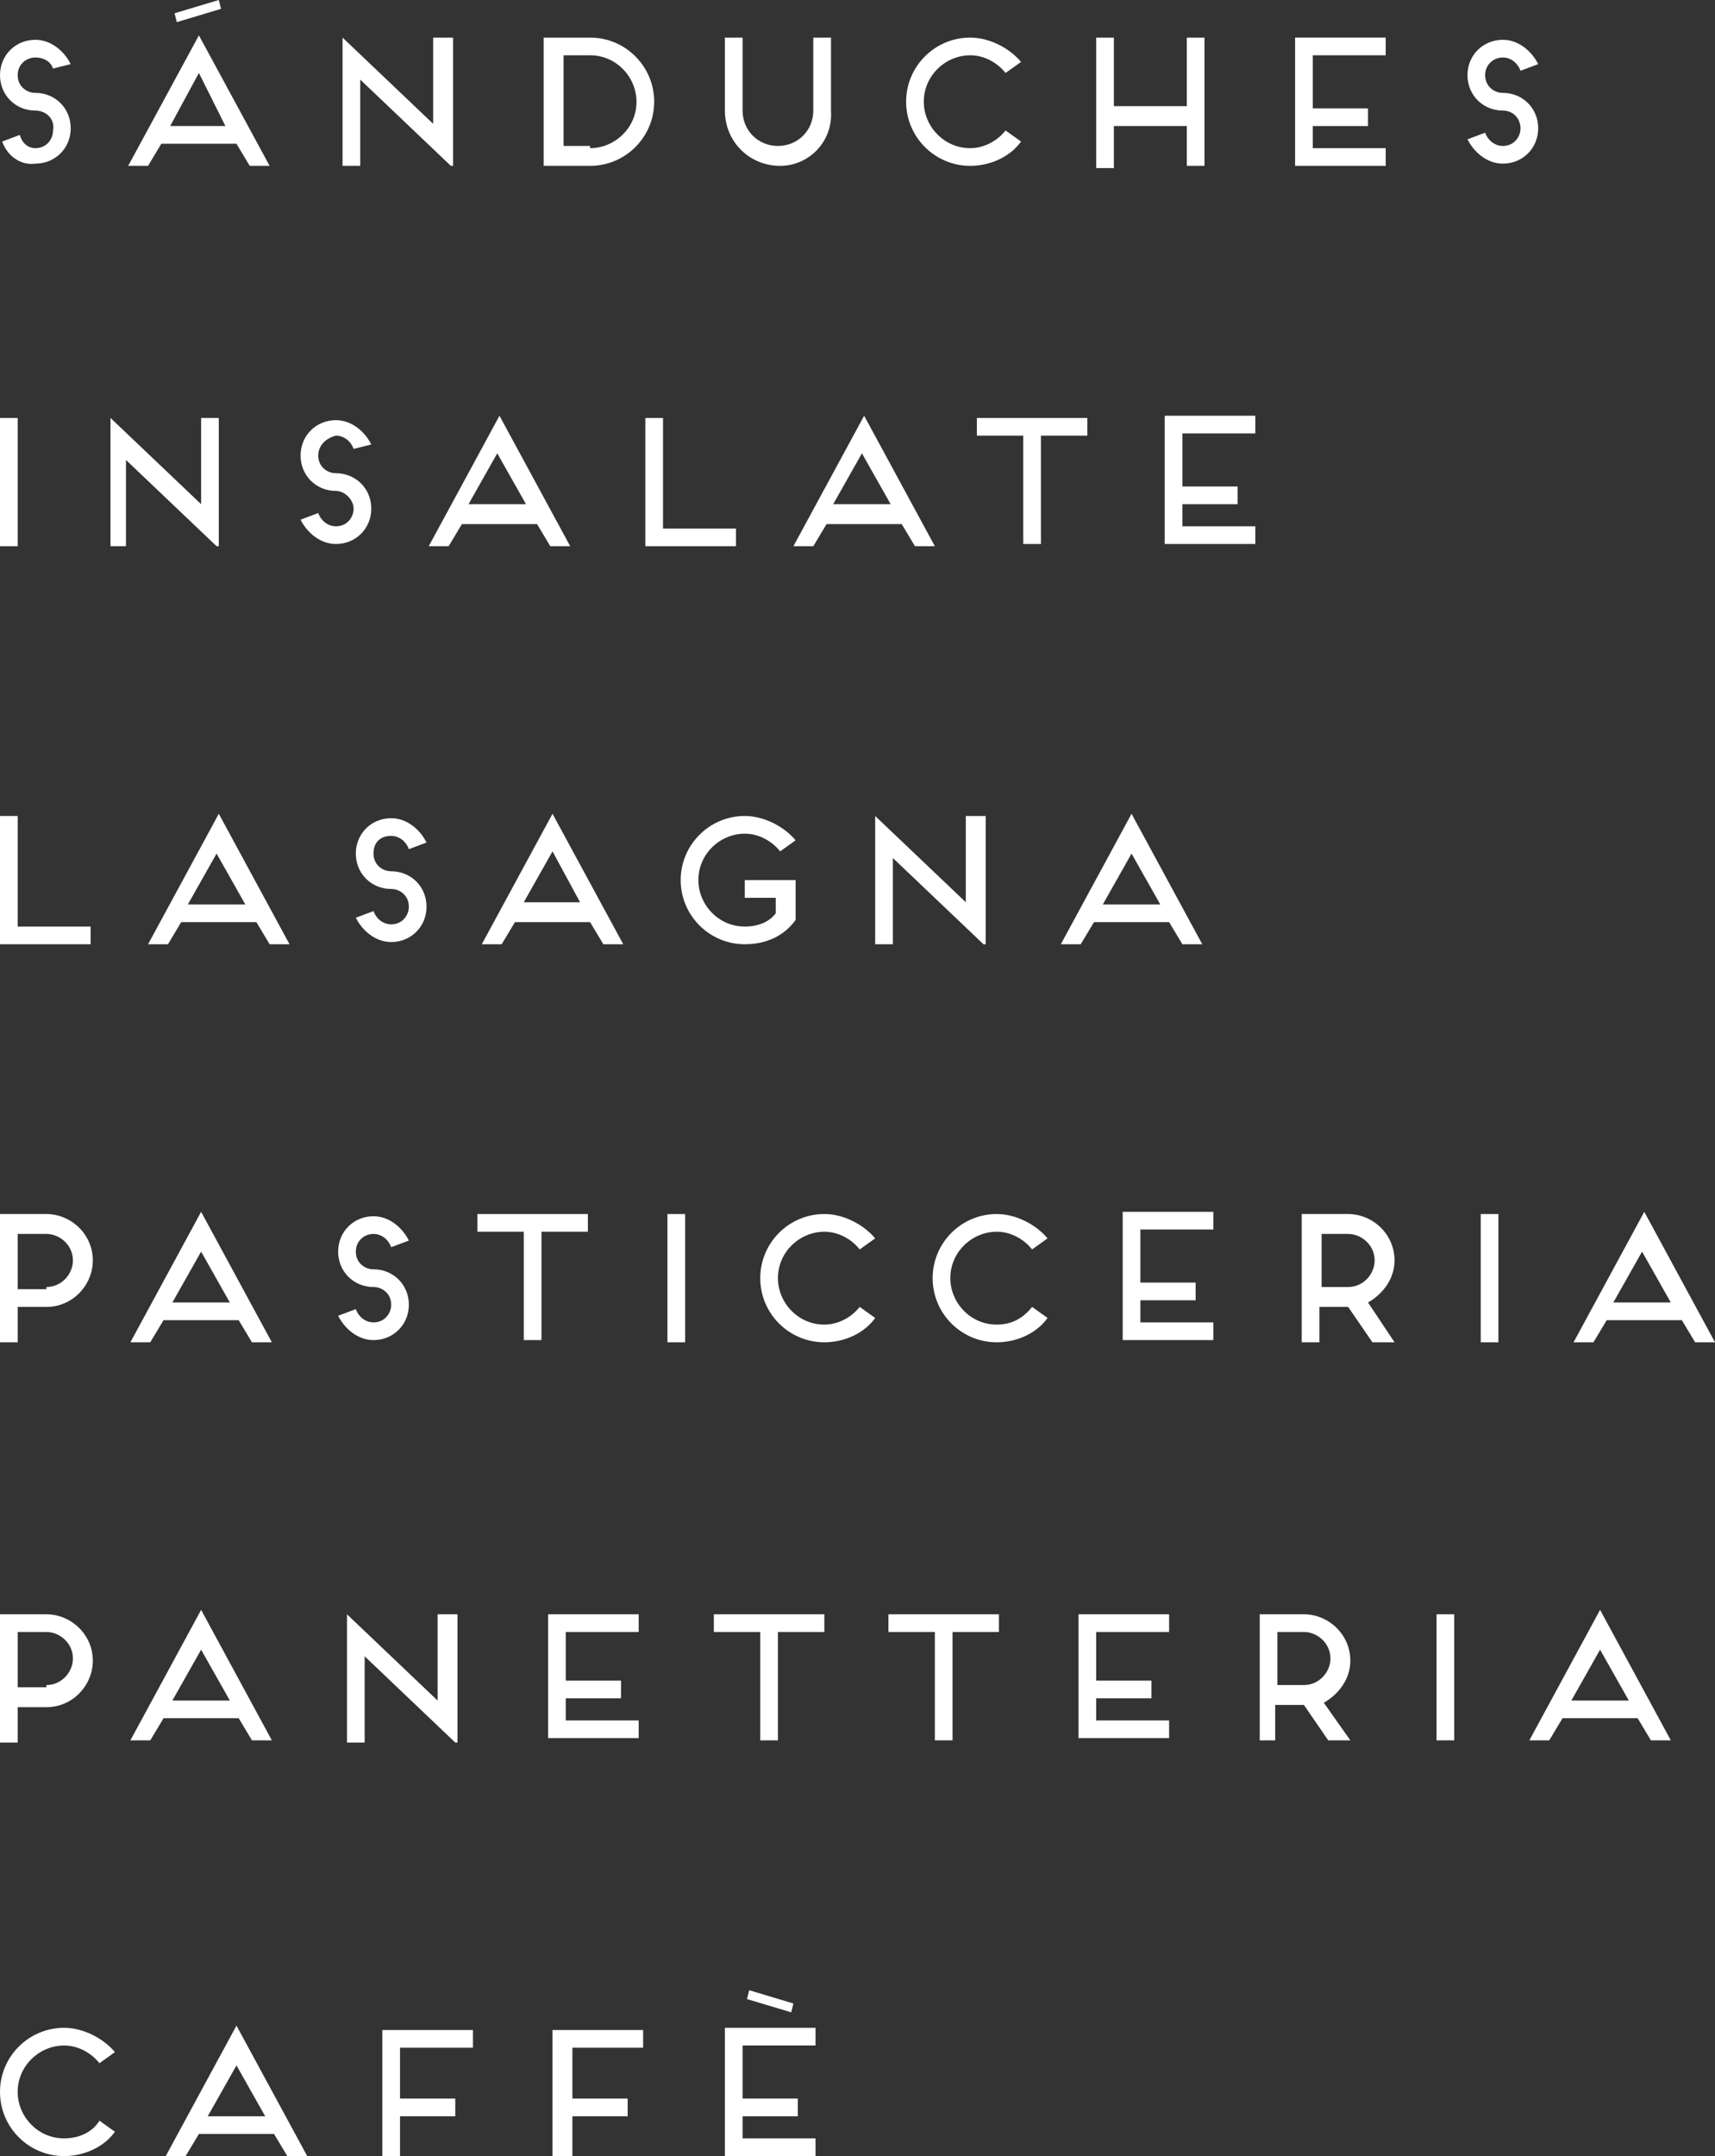 <svg xmlns="http://www.w3.org/2000/svg" viewBox="0 0 77.6 97.5"><rect x="0" y="0" width="77.6" height="97.5" fill="#333333" stroke="none"/><style>.st0{fill:#fff}</style><g id="XMLID_1_"><g id="XMLID_104_"><path id="XMLID_124_" class="st0" d="M.8 3.4c0 .5.4.8.8.8.9 0 1.6.7 1.6 1.6 0 .9-.7 1.6-1.6 1.6-.7.1-1.3-.4-1.5-1l.8-.3c.1.4.4.6.7.6.5 0 .8-.4.8-.8.1-.5-.3-.9-.8-.9C.7 5 0 4.3 0 3.4c0-.9.7-1.6 1.6-1.6.7 0 1.3.5 1.6 1.1l-.8.2c-.1-.3-.4-.5-.8-.5s-.8.3-.8.8z"/><path id="XMLID_120_" class="st0" d="M10.7 6.5H7.3l-.6 1h-.9L9 1.6l3.2 5.9h-.9l-.6-1zm-.5-.8L9 3.3 7.7 5.7h2.5zM7.9.6l2-.6.1.4L8 1 7.9.6z"/><path id="XMLID_118_" class="st0" d="M20.5 1.7v5.8h-.1l-4.1-3.9v3.9h-.8V1.7l4.1 3.9V1.7h.9z"/><path id="XMLID_115_" class="st0" d="M24.6 7.5V1.7h2.1c1.6 0 2.9 1.3 2.9 2.9 0 1.6-1.3 2.9-2.9 2.9h-2.1zm2.1-.8c1.1 0 2.1-.9 2.1-2.1 0-1.1-.9-2.1-2.1-2.1h-1.2v4.1h1.2z"/><path id="XMLID_113_" class="st0" d="M35.3 7.5c-1.4 0-2.5-1.1-2.5-2.5V1.7h.8V5c0 .9.7 1.6 1.6 1.6.9 0 1.6-.7 1.6-1.6V1.7h.8V5c.1 1.4-1 2.5-2.3 2.5z"/><path id="XMLID_111_" class="st0" d="M45.5 5.9l.7.5c-.5.7-1.4 1.1-2.3 1.1-1.6 0-2.9-1.3-2.9-2.9 0-1.6 1.3-2.9 2.9-2.9.9 0 1.8.5 2.3 1.1l-.7.5c-.4-.5-1-.8-1.6-.8-1.1 0-2.1.9-2.1 2.1 0 1.1.9 2.1 2.1 2.1.6 0 1.2-.3 1.6-.8z"/><path id="XMLID_109_" class="st0" d="M54.5 1.7v5.8h-.8V5.7h-3.3v1.9h-.8V1.7h.8v3.1h3.3V1.7h.8z"/><path id="XMLID_107_" class="st0" d="M59.4 2.6v2.3h2.5v.8h-2.5v1h3.3v.8h-4.1V1.7h4.1v.8h-3.3z"/><path id="XMLID_105_" class="st0" d="M67.2 3.4c0 .5.4.8.8.8.9 0 1.6.7 1.6 1.6 0 .9-.7 1.6-1.6 1.6-.7 0-1.3-.5-1.6-1.1l.8-.3c.1.3.4.6.8.6.5 0 .8-.4.8-.8S68.5 5 68 5c-.9 0-1.6-.7-1.6-1.6 0-.9.7-1.6 1.6-1.6.7 0 1.3.5 1.6 1.1l-.8.3c-.1-.3-.4-.6-.8-.6s-.8.3-.8.8z"/></g><g id="XMLID_85_"><path id="XMLID_102_" class="st0" d="M.8 24.7H0v-5.8h.8v5.8z"/><path id="XMLID_100_" class="st0" d="M9.9 18.9v5.8h-.1l-4.1-3.9v3.9H5v-5.8l4.1 3.9v-3.9h.8z"/><path id="XMLID_98_" class="st0" d="M14.4 20.6c0 .5.4.8.8.8.9 0 1.6.7 1.6 1.6 0 .9-.7 1.6-1.6 1.6-.7 0-1.3-.5-1.6-1.1l.8-.3c.1.3.4.6.8.6.5 0 .8-.4.8-.8s-.4-.8-.8-.8c-.9 0-1.6-.7-1.6-1.6 0-.9.7-1.6 1.6-1.6.7 0 1.3.5 1.6 1.1l-.8.2c-.1-.3-.4-.6-.8-.6-.4.1-.8.4-.8.9z"/><path id="XMLID_95_" class="st0" d="M24.3 23.7h-3.4l-.6 1h-.9l3.2-5.9 3.2 5.9h-.9l-.6-1zm-.5-.9l-1.3-2.3-1.3 2.3h2.6z"/><path id="XMLID_93_" class="st0" d="M30 23.9h3.3v.8h-4.1v-5.8h.8v5z"/><path id="XMLID_90_" class="st0" d="M40.8 23.7h-3.4l-.6 1h-.9l3.2-5.9 3.2 5.9h-.9l-.6-1zm-.5-.9L39 20.5l-1.3 2.3h2.6z"/><path id="XMLID_88_" class="st0" d="M49.2 18.9v.8h-2.1v4.9h-.8v-4.9h-2.1v-.8h5z"/><path id="XMLID_86_" class="st0" d="M53.5 19.8V22H56v.8h-2.5v1h3.3v.8h-4.1v-5.8h4.1v.8h-3.3z"/></g><g id="XMLID_67_"><path id="XMLID_83_" class="st0" d="M.8 41.9h3.3v.8H0v-5.8h.8v5z"/><path id="XMLID_80_" class="st0" d="M11.6 41.7H8.2l-.6 1h-.9l3.2-5.9 3.2 5.9h-.9l-.6-1zm-.5-.8l-1.3-2.3-1.3 2.3h2.6z"/><path id="XMLID_78_" class="st0" d="M16.9 38.6c0 .5.4.8.8.8.9 0 1.6.7 1.6 1.6 0 .9-.7 1.6-1.6 1.6-.7 0-1.3-.5-1.6-1.1l.8-.3c.1.3.4.6.8.6.5 0 .8-.4.8-.8 0-.5-.4-.8-.8-.8-.9 0-1.6-.7-1.6-1.6 0-.9.7-1.6 1.6-1.6.7 0 1.3.5 1.6 1.1l-.8.3c-.1-.3-.4-.6-.8-.6-.5 0-.8.3-.8.8z"/><path id="XMLID_75_" class="st0" d="M26.7 41.7h-3.4l-.6 1h-.9l3.2-5.9 3.2 5.9h-.9l-.6-1zm-.4-.8L25 38.5l-1.3 2.3h2.6z"/><path id="XMLID_73_" class="st0" d="M35.1 40.6h-1.4v-.8H36v1.8c-.5.7-1.3 1.1-2.3 1.1-1.6 0-2.9-1.3-2.9-2.9 0-1.6 1.3-2.9 2.9-2.9.9 0 1.8.5 2.3 1.1l-.7.5c-.4-.5-1-.8-1.6-.8-1.1 0-2.1.9-2.1 2.1 0 1.1.9 2.1 2.1 2.1.6 0 1.1-.2 1.4-.6v-.7z"/><path id="XMLID_71_" class="st0" d="M44.6 36.9v5.8h-.1l-4.1-3.9v3.9h-.8v-5.8l4.1 3.9v-3.9h.9z"/><path id="XMLID_68_" class="st0" d="M52.9 41.7h-3.4l-.6 1H48l3.2-5.9 3.2 5.9h-.9l-.6-1zm-.4-.8l-1.3-2.3-1.3 2.3h2.6z"/></g><g id="XMLID_40_"><path id="XMLID_64_" class="st0" d="M2.1 54.9c1.1 0 2.1.9 2.1 2.1 0 1.1-.9 2.1-2.1 2.1H.8v1.6H0v-5.8h2.1zm0 3.3c.7 0 1.2-.6 1.2-1.2 0-.7-.6-1.2-1.2-1.2H.8v2.5h1.3z"/><path id="XMLID_61_" class="st0" d="M10.8 59.7H7.4l-.6 1h-.9l3.2-5.9 3.2 5.9h-.9l-.6-1zm-.4-.8l-1.3-2.3-1.3 2.3h2.6z"/><path id="XMLID_59_" class="st0" d="M16.1 56.6c0 .5.4.8.8.8.9 0 1.6.7 1.6 1.6 0 .9-.7 1.6-1.6 1.6-.7 0-1.3-.5-1.6-1.1l.8-.3c.1.3.4.6.8.6.5 0 .8-.4.8-.8 0-.5-.4-.8-.8-.8-.9 0-1.6-.7-1.6-1.6 0-.9.7-1.6 1.6-1.6.7 0 1.3.5 1.6 1.1l-.8.3c-.1-.3-.4-.6-.8-.6s-.8.3-.8.8z"/><path id="XMLID_57_" class="st0" d="M26.6 54.9v.8h-2.1v4.9h-.8v-4.9h-2.1v-.8h5z"/><path id="XMLID_55_" class="st0" d="M31 60.7h-.8v-5.8h.8v5.8z"/><path id="XMLID_53_" class="st0" d="M38.9 59.1l.7.5c-.5.7-1.4 1.1-2.3 1.1-1.6 0-2.9-1.3-2.9-2.9 0-1.6 1.3-2.9 2.9-2.9.9 0 1.8.5 2.3 1.1l-.7.5c-.4-.5-1-.8-1.6-.8-1.1 0-2.1.9-2.1 2.1 0 1.1.9 2.1 2.1 2.1.6 0 1.2-.3 1.6-.8z"/><path id="XMLID_51_" class="st0" d="M46.7 59.1l.7.5c-.5.7-1.4 1.1-2.3 1.1-1.6 0-2.9-1.3-2.9-2.9 0-1.6 1.3-2.9 2.9-2.9.9 0 1.8.5 2.3 1.1l-.7.5c-.4-.5-1-.8-1.6-.8-1.1 0-2.1.9-2.1 2.1 0 1.1.9 2.1 2.1 2.1.7 0 1.2-.3 1.6-.8z"/><path id="XMLID_49_" class="st0" d="M51.6 55.8V58h2.5v.8h-2.5v1h3.3v.8h-4.1v-5.8h4.1v.8h-3.3z"/><path id="XMLID_46_" class="st0" d="M63.1 60.7h-1L61 59.1h-1.3v1.6h-.8v-5.8H61c1.1 0 2.1.9 2.1 2.1 0 .8-.5 1.5-1.2 1.9l1.2 1.8zm-3.3-2.5H61c.7 0 1.2-.6 1.2-1.2 0-.7-.6-1.2-1.2-1.2h-1.2v2.4z"/><path id="XMLID_44_" class="st0" d="M67.8 60.7H67v-5.8h.8v5.8z"/><path id="XMLID_41_" class="st0" d="M76.1 59.7h-3.4l-.6 1h-.9l3.2-5.9 3.2 5.9h-.9l-.6-1zm-.5-.8l-1.3-2.3-1.3 2.3h2.6z"/></g><g id="XMLID_15_"><path id="XMLID_37_" class="st0" d="M2.1 73c1.1 0 2.1.9 2.1 2.1 0 1.1-.9 2.1-2.1 2.1H.8v1.6H0V73h2.1zm0 3.2c.7 0 1.2-.6 1.2-1.2 0-.7-.6-1.2-1.2-1.2H.8v2.5h1.3z"/><path id="XMLID_34_" class="st0" d="M10.8 77.7H7.4l-.6 1h-.9l3.2-5.9 3.2 5.9h-.9l-.6-1zm-.4-.8l-1.3-2.3-1.3 2.3h2.6z"/><path id="XMLID_32_" class="st0" d="M20.7 73v5.8h-.1l-4.1-3.9v3.9h-.8V73l4.1 3.9V73h.9z"/><path id="XMLID_30_" class="st0" d="M25.6 73.8V76h2.5v.8h-2.5v1h3.3v.8h-4.1V73h4.1v.8h-3.3z"/><path id="XMLID_28_" class="st0" d="M37.3 73v.8h-2.1v4.9h-.8v-4.9h-2.1V73h5z"/><path id="XMLID_26_" class="st0" d="M45.2 73v.8h-2.1v4.9h-.8v-4.9h-2.1V73h5z"/><path id="XMLID_24_" class="st0" d="M49.6 73.8V76h2.5v.8h-2.5v1h3.3v.8h-4.1V73h4.1v.8h-3.3z"/><path id="XMLID_21_" class="st0" d="M61.1 78.7h-1L59 77.1h-1.3v1.6H57V73h2c1.1 0 2.1.9 2.1 2.1 0 .8-.5 1.5-1.2 1.9l1.2 1.7zm-3.3-2.5H59c.7 0 1.2-.6 1.2-1.2 0-.7-.6-1.2-1.2-1.2h-1.2v2.4z"/><path id="XMLID_19_" class="st0" d="M65.8 78.7H65V73h.8v5.7z"/><path id="XMLID_16_" class="st0" d="M74.1 77.7h-3.4l-.6 1h-.9l3.2-5.9 3.2 5.9h-.9l-.6-1zm-.4-.8l-1.3-2.3-1.3 2.3h2.6z"/></g><g id="XMLID_2_"><path id="XMLID_13_" class="st0" d="M4.5 95.9l.7.5c-.5.7-1.4 1.1-2.3 1.1-1.6 0-2.9-1.3-2.9-2.9 0-1.6 1.3-2.9 2.9-2.9.9 0 1.8.5 2.3 1.1l-.7.5c-.4-.5-1-.8-1.6-.8-1.1 0-2.1.9-2.1 2.1 0 1.1.9 2.1 2.1 2.1.7 0 1.3-.3 1.6-.8z"/><path id="XMLID_10_" class="st0" d="M12.4 96.5H9l-.6 1h-.9l3.2-5.9 3.2 5.9H13l-.6-1zm-.4-.8l-1.3-2.3-1.3 2.3H12z"/><path id="XMLID_8_" class="st0" d="M18.1 92.6v2.3h2.5v.8h-2.5v1.9h-.8v-5.8h4.1v.8h-3.3z"/><path id="XMLID_6_" class="st0" d="M25.9 92.6v2.3h2.5v.8h-2.5v1.9H25v-5.8h4.1v.8h-3.2z"/><path id="XMLID_3_" class="st0" d="M33.6 92.6v2.3h2.5v.8h-2.5v1h3.3v.8h-4.1v-5.8h4.1v.8h-3.3zm2.2-1.6l-2-.6.1-.4 2 .6-.1.4z"/></g></g></svg>